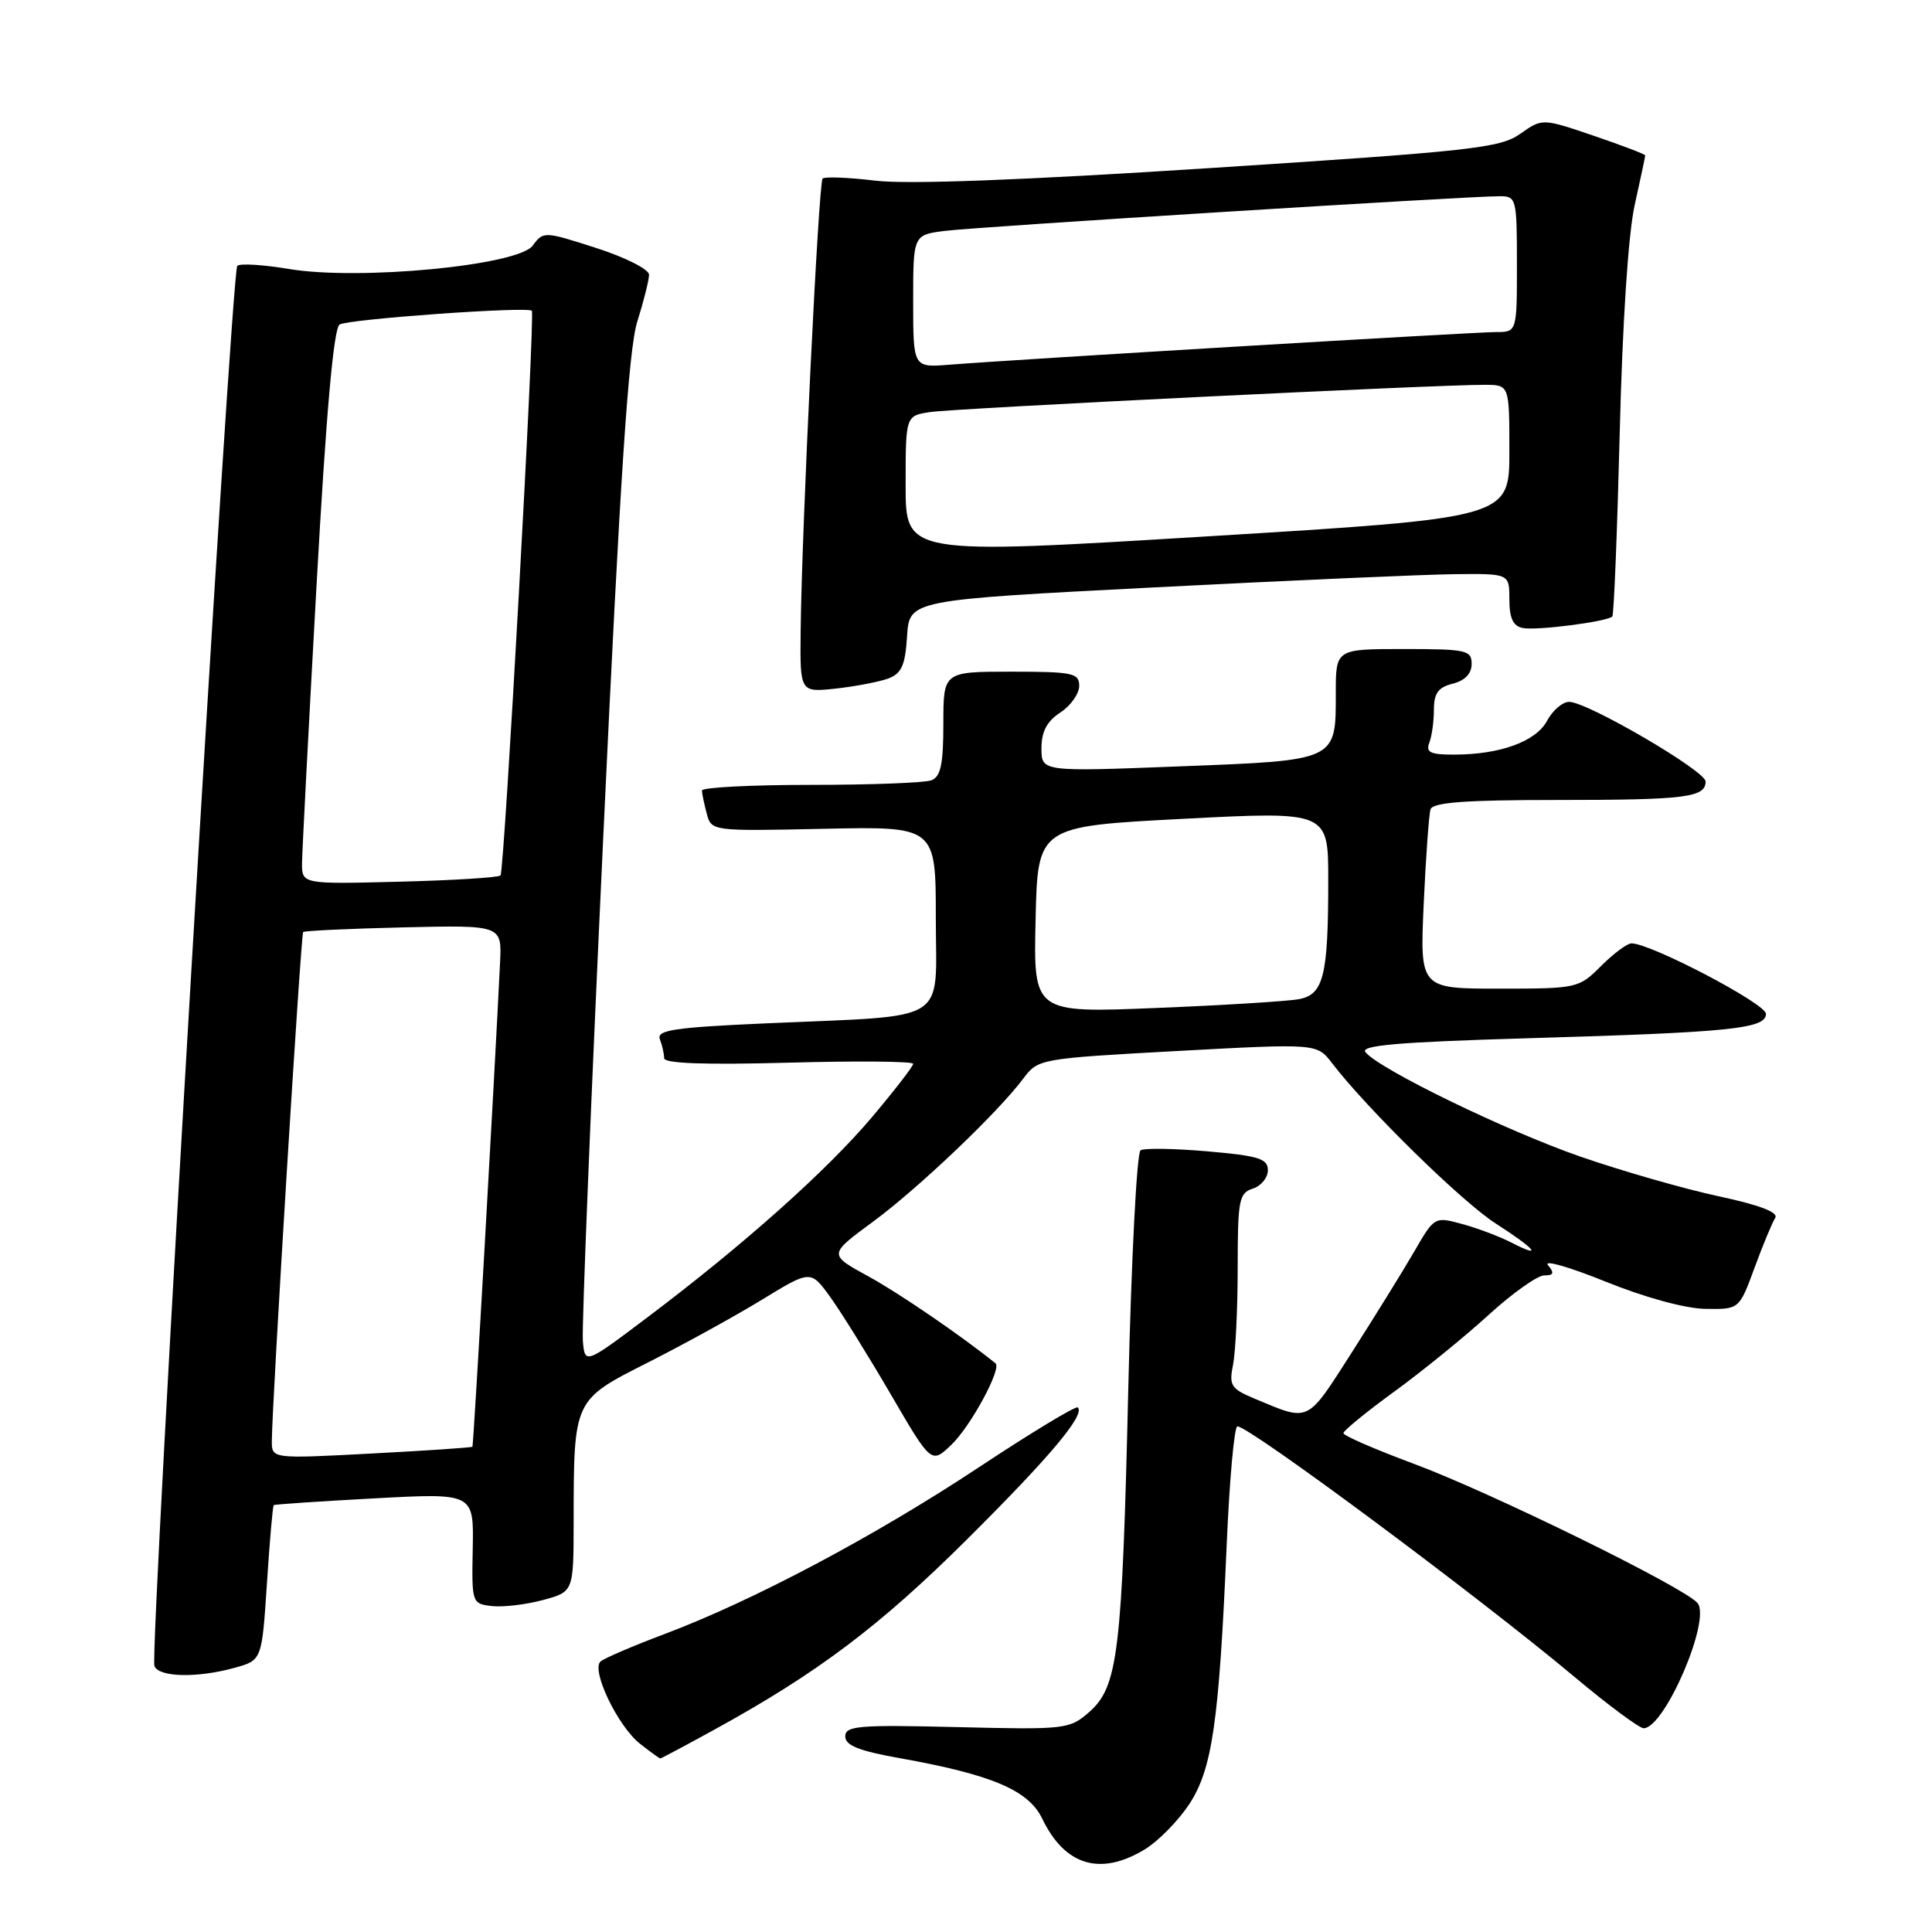 <?xml version="1.0" encoding="UTF-8" standalone="no"?>
<!DOCTYPE svg PUBLIC "-//W3C//DTD SVG 1.1//EN" "http://www.w3.org/Graphics/SVG/1.1/DTD/svg11.dtd" >
<svg xmlns="http://www.w3.org/2000/svg" xmlns:xlink="http://www.w3.org/1999/xlink" version="1.1" viewBox="0 0 256 256">
 <g >
 <path fill="currentColor"
d=" M 151.71 245.04 C 153.48 243.96 156.10 241.29 157.55 239.11 C 160.63 234.45 161.53 228.25 162.54 204.75 C 162.91 196.09 163.55 189.00 163.96 189.00 C 165.58 189.00 195.84 211.49 208.62 222.19 C 213.09 225.94 217.22 229.00 217.79 229.00 C 220.57 229.00 226.76 214.62 224.93 212.41 C 223.22 210.35 197.44 197.70 187.26 193.93 C 182.18 192.04 178.01 190.23 178.01 189.90 C 178.00 189.58 181.03 187.10 184.74 184.40 C 188.44 181.71 194.06 177.14 197.23 174.25 C 200.39 171.36 203.72 169.00 204.61 169.00 C 205.88 169.00 205.99 168.69 205.12 167.64 C 204.49 166.89 207.93 167.87 212.74 169.82 C 217.97 171.93 223.30 173.39 225.98 173.43 C 230.46 173.50 230.46 173.50 232.48 168.00 C 233.59 164.97 234.83 162.00 235.22 161.39 C 235.71 160.65 233.22 159.69 227.72 158.51 C 223.20 157.54 215.00 155.19 209.50 153.29 C 199.65 149.88 182.85 141.73 180.93 139.42 C 180.18 138.52 185.26 138.08 202.23 137.58 C 229.36 136.79 234.00 136.32 234.00 134.34 C 234.00 133.00 218.74 125.00 216.18 125.00 C 215.62 125.00 213.80 126.35 212.15 128.00 C 209.20 130.95 208.99 131.00 198.65 131.00 C 188.14 131.00 188.14 131.00 188.65 119.75 C 188.93 113.56 189.34 107.94 189.55 107.25 C 189.84 106.32 194.10 106.00 206.39 106.00 C 223.33 106.00 226.00 105.67 226.00 103.55 C 226.00 102.15 210.33 93.00 207.92 93.00 C 207.05 93.00 205.74 94.12 205.00 95.50 C 203.52 98.26 198.78 99.99 192.64 99.99 C 189.54 100.00 188.90 99.69 189.39 98.42 C 189.73 97.55 190.00 95.57 190.00 94.03 C 190.00 91.86 190.58 91.07 192.50 90.59 C 194.11 90.18 195.00 89.26 195.00 87.98 C 195.00 86.15 194.30 86.00 186.00 86.00 C 177.00 86.00 177.00 86.00 177.00 91.81 C 177.00 100.87 177.27 100.74 156.25 101.55 C 138.00 102.26 138.00 102.26 138.00 99.15 C 138.00 96.94 138.72 95.57 140.50 94.41 C 141.88 93.51 143.00 91.92 143.00 90.88 C 143.00 89.18 142.15 89.00 134.00 89.00 C 125.00 89.00 125.00 89.00 125.00 95.89 C 125.00 101.26 124.65 102.92 123.42 103.39 C 122.55 103.73 115.35 104.00 107.42 104.00 C 99.49 104.00 93.01 104.34 93.01 104.75 C 93.02 105.16 93.31 106.54 93.65 107.82 C 94.27 110.13 94.31 110.14 109.14 109.82 C 124.00 109.50 124.00 109.50 124.00 121.66 C 124.00 135.85 126.18 134.50 101.69 135.59 C 89.30 136.14 86.97 136.49 87.44 137.71 C 87.75 138.51 88.00 139.64 88.00 140.21 C 88.00 140.92 93.37 141.11 104.50 140.81 C 113.58 140.56 121.00 140.63 121.00 140.96 C 121.00 141.29 118.54 144.47 115.54 148.03 C 109.52 155.15 98.52 164.96 85.78 174.56 C 77.50 180.80 77.50 180.80 77.23 177.65 C 77.08 175.92 78.29 145.93 79.93 111.00 C 82.17 63.17 83.28 46.29 84.45 42.59 C 85.30 39.89 86.00 37.10 86.00 36.40 C 86.00 35.69 82.86 34.10 79.00 32.86 C 72.11 30.64 71.99 30.64 70.59 32.54 C 68.67 35.18 47.60 37.20 38.28 35.64 C 34.86 35.07 31.78 34.88 31.44 35.23 C 30.65 36.02 19.81 219.07 20.46 220.75 C 21.03 222.25 26.14 222.37 31.10 220.99 C 34.70 219.99 34.70 219.99 35.37 209.81 C 35.73 204.21 36.14 199.55 36.27 199.44 C 36.40 199.33 42.41 198.93 49.64 198.54 C 62.78 197.83 62.78 197.83 62.64 205.17 C 62.50 212.41 62.53 212.50 65.17 212.81 C 66.64 212.98 69.68 212.62 71.92 212.02 C 76.00 210.92 76.00 210.92 76.01 201.71 C 76.03 185.38 75.95 185.55 85.89 180.52 C 90.63 178.12 97.41 174.39 100.96 172.22 C 107.42 168.27 107.42 168.27 110.03 171.89 C 111.46 173.87 115.06 179.66 118.02 184.74 C 123.41 193.99 123.41 193.99 126.08 191.42 C 128.64 188.97 132.76 181.34 131.91 180.65 C 127.45 177.04 119.14 171.35 115.04 169.11 C 109.77 166.23 109.77 166.23 115.64 161.91 C 121.72 157.43 132.21 147.44 135.62 142.88 C 137.55 140.30 137.81 140.26 156.04 139.26 C 174.50 138.26 174.50 138.26 176.50 140.87 C 181.10 146.88 193.72 159.26 198.19 162.12 C 203.47 165.51 204.58 166.86 200.25 164.64 C 198.74 163.86 195.83 162.76 193.79 162.20 C 190.09 161.19 190.08 161.19 187.39 165.84 C 185.91 168.40 182.17 174.43 179.10 179.24 C 173.07 188.65 173.59 188.40 166.22 185.32 C 163.10 184.01 162.83 183.59 163.39 180.81 C 163.72 179.13 164.00 173.34 164.00 167.94 C 164.00 159.01 164.18 158.08 166.00 157.50 C 167.10 157.15 168.00 156.05 168.00 155.06 C 168.00 153.53 166.79 153.15 160.01 152.56 C 155.62 152.18 151.62 152.11 151.13 152.42 C 150.63 152.73 149.91 166.82 149.51 183.74 C 148.69 219.01 148.15 223.49 144.33 226.85 C 141.72 229.14 141.22 229.20 126.82 228.85 C 113.76 228.53 112.00 228.68 112.00 230.08 C 112.00 231.28 113.81 232.00 119.19 232.96 C 131.44 235.15 136.28 237.21 138.10 240.98 C 141.10 247.22 145.82 248.63 151.71 245.04 Z  M 94.76 229.13 C 108.34 221.67 116.60 215.44 128.09 204.02 C 139.12 193.05 143.81 187.47 142.82 186.49 C 142.58 186.24 136.66 189.82 129.68 194.44 C 115.85 203.59 99.76 212.12 88.00 216.54 C 83.88 218.09 80.09 219.72 79.58 220.15 C 78.28 221.27 81.86 228.75 84.82 231.07 C 86.17 232.13 87.37 233.00 87.50 233.00 C 87.62 233.00 90.89 231.26 94.76 229.13 Z  M 117.69 89.91 C 119.46 89.25 119.95 88.17 120.19 84.30 C 120.50 79.50 120.50 79.50 153.00 77.83 C 170.88 76.91 188.76 76.12 192.75 76.08 C 200.00 76.00 200.00 76.00 200.00 79.43 C 200.00 81.89 200.49 82.96 201.75 83.21 C 203.55 83.59 212.95 82.38 213.64 81.69 C 213.85 81.48 214.29 70.55 214.62 57.40 C 214.98 42.82 215.75 31.04 216.60 27.19 C 217.37 23.72 218.00 20.75 218.00 20.59 C 218.00 20.44 214.93 19.27 211.18 17.99 C 204.36 15.67 204.36 15.67 201.43 17.74 C 198.77 19.61 195.01 20.03 160.50 22.26 C 135.50 23.88 120.28 24.45 116.00 23.94 C 112.43 23.51 109.28 23.39 109.00 23.66 C 108.46 24.20 106.23 70.17 106.09 83.63 C 106.00 91.75 106.00 91.75 110.75 91.24 C 113.36 90.95 116.49 90.35 117.69 89.91 Z  M 36.02 190.90 C 36.06 185.61 39.87 123.80 40.17 123.50 C 40.35 123.33 46.35 123.05 53.50 122.88 C 66.50 122.58 66.50 122.58 66.26 127.54 C 65.53 142.75 62.75 191.53 62.60 191.70 C 62.51 191.81 56.48 192.22 49.21 192.60 C 36.00 193.30 36.00 193.30 36.02 190.90 Z  M 137.22 121.87 C 137.50 109.50 137.50 109.50 156.75 108.50 C 176.00 107.50 176.00 107.50 176.00 116.62 C 176.00 129.28 175.39 131.77 172.14 132.39 C 170.69 132.67 162.17 133.20 153.22 133.56 C 136.94 134.23 136.94 134.23 137.22 121.87 Z  M 40.02 114.33 C 40.04 112.77 40.90 96.25 41.94 77.61 C 43.22 54.63 44.21 43.49 45.00 43.00 C 46.17 42.28 69.96 40.58 70.47 41.18 C 70.92 41.72 66.83 115.47 66.32 116.00 C 66.05 116.28 60.03 116.65 52.92 116.83 C 40.00 117.16 40.00 117.16 40.02 114.33 Z  M 120.00 64.30 C 120.00 55.09 120.00 55.09 123.25 54.60 C 126.48 54.11 190.55 50.96 196.75 50.99 C 200.00 51.00 200.00 51.00 200.00 59.81 C 200.00 68.63 200.00 68.63 160.00 71.07 C 120.00 73.51 120.00 73.51 120.00 64.30 Z  M 121.00 39.91 C 121.00 31.12 121.00 31.12 125.25 30.59 C 129.50 30.05 194.50 25.99 198.75 26.00 C 200.92 26.00 201.00 26.33 201.00 35.00 C 201.00 44.00 201.00 44.00 198.21 44.00 C 195.33 44.00 134.22 47.65 125.75 48.33 C 121.00 48.71 121.00 48.71 121.00 39.91 Z "/>
</g>
</svg>